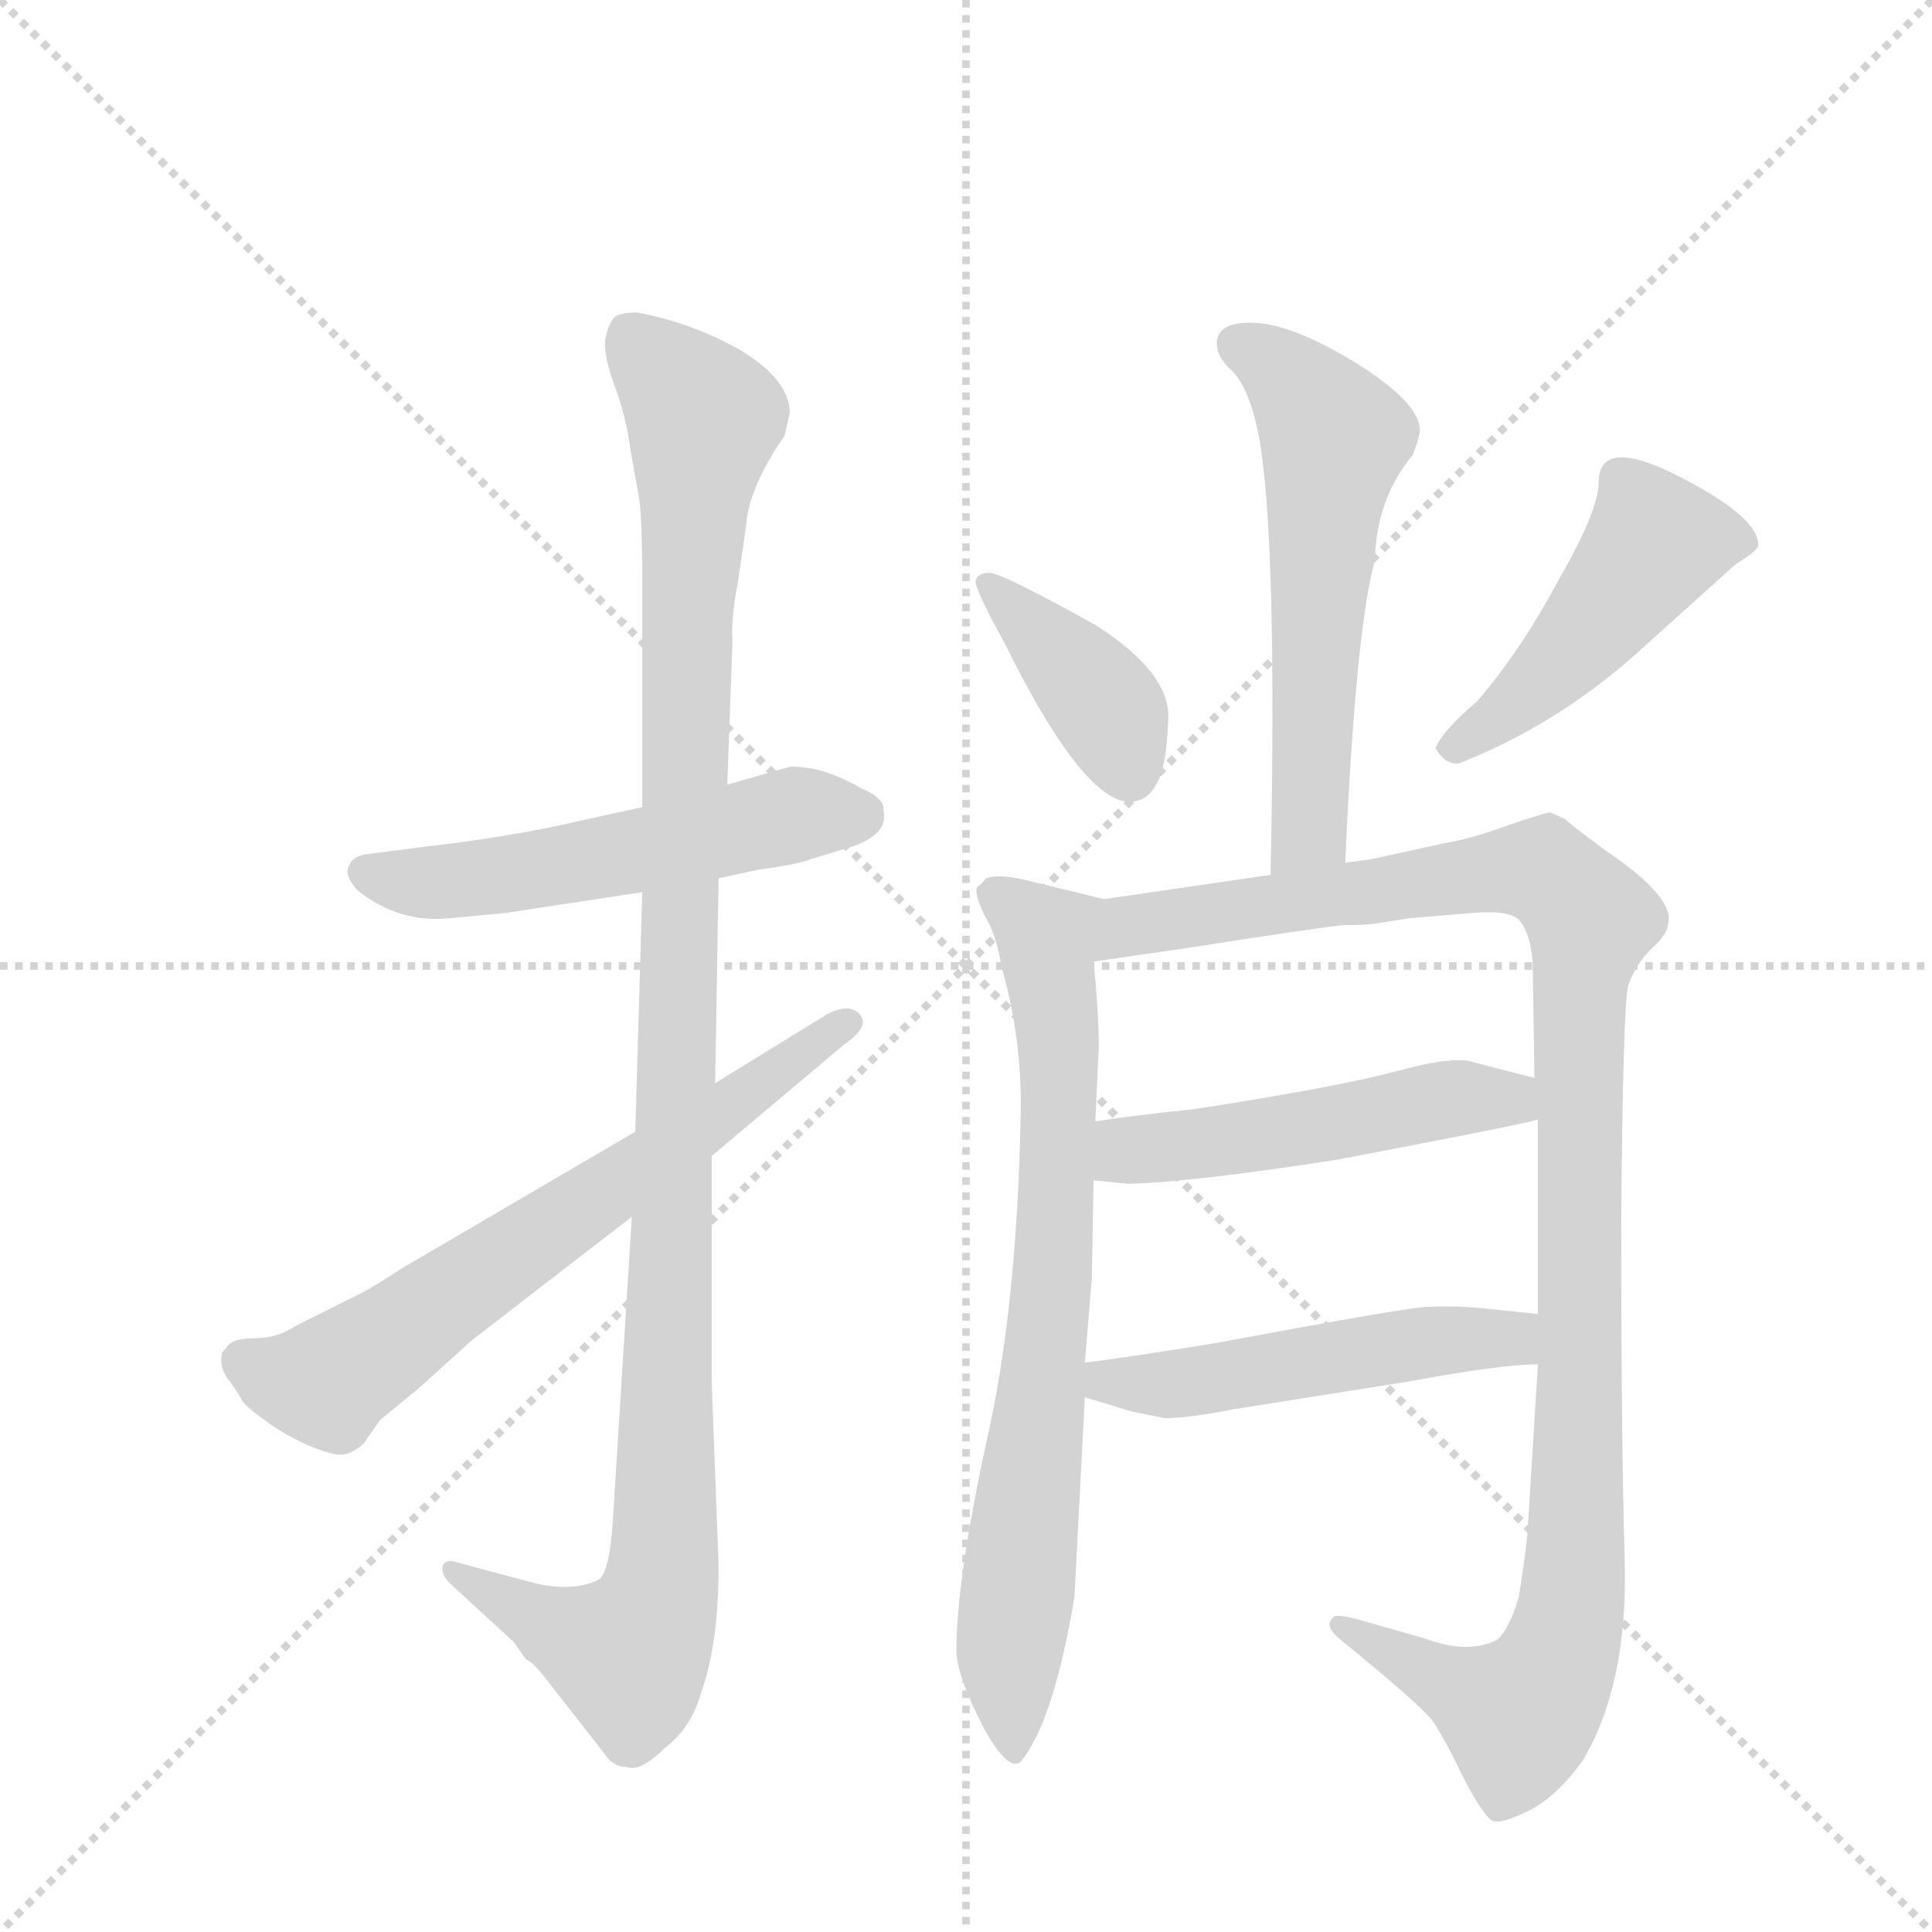 <svg version="1.1" viewBox="0 0 1024 1024" xmlns="http://www.w3.org/2000/svg">
  <g stroke="lightgray" stroke-dasharray="1,1" stroke-width="1" transform="scale(4, 4)">
    <line x1="0" y1="0" x2="256" y2="256"></line>
    <line x1="256" y1="0" x2="0" y2="256"></line>
    <line x1="128" y1="0" x2="128" y2="256"></line>
    <line x1="0" y1="128" x2="256" y2="128"></line>
  </g>
  <g transform="scale(0.92, -0.92) translate(60, -900)">
    <style type="text/css">
      
        @keyframes keyframes0 {
          from {
            stroke: blue;
            stroke-dashoffset: 543;
            stroke-width: 128;
          }
          64% {
            animation-timing-function: step-end;
            stroke: blue;
            stroke-dashoffset: 0;
            stroke-width: 128;
          }
          to {
            stroke: black;
            stroke-width: 1024;
          }
        }
        #make-me-a-hanzi-animation-0 {
          animation: keyframes0 0.692s both;
          animation-delay: 0s;
          animation-timing-function: linear;
        }
      
        @keyframes keyframes1 {
          from {
            stroke: blue;
            stroke-dashoffset: 1148;
            stroke-width: 128;
          }
          79% {
            animation-timing-function: step-end;
            stroke: blue;
            stroke-dashoffset: 0;
            stroke-width: 128;
          }
          to {
            stroke: black;
            stroke-width: 1024;
          }
        }
        #make-me-a-hanzi-animation-1 {
          animation: keyframes1 1.184s both;
          animation-delay: 0.692s;
          animation-timing-function: linear;
        }
      
        @keyframes keyframes2 {
          from {
            stroke: blue;
            stroke-dashoffset: 675;
            stroke-width: 128;
          }
          69% {
            animation-timing-function: step-end;
            stroke: blue;
            stroke-dashoffset: 0;
            stroke-width: 128;
          }
          to {
            stroke: black;
            stroke-width: 1024;
          }
        }
        #make-me-a-hanzi-animation-2 {
          animation: keyframes2 0.799s both;
          animation-delay: 1.876s;
          animation-timing-function: linear;
        }
      
        @keyframes keyframes3 {
          from {
            stroke: blue;
            stroke-dashoffset: 581;
            stroke-width: 128;
          }
          65% {
            animation-timing-function: step-end;
            stroke: blue;
            stroke-dashoffset: 0;
            stroke-width: 128;
          }
          to {
            stroke: black;
            stroke-width: 1024;
          }
        }
        #make-me-a-hanzi-animation-3 {
          animation: keyframes3 0.723s both;
          animation-delay: 2.675s;
          animation-timing-function: linear;
        }
      
        @keyframes keyframes4 {
          from {
            stroke: blue;
            stroke-dashoffset: 396;
            stroke-width: 128;
          }
          56% {
            animation-timing-function: step-end;
            stroke: blue;
            stroke-dashoffset: 0;
            stroke-width: 128;
          }
          to {
            stroke: black;
            stroke-width: 1024;
          }
        }
        #make-me-a-hanzi-animation-4 {
          animation: keyframes4 0.572s both;
          animation-delay: 3.398s;
          animation-timing-function: linear;
        }
      
        @keyframes keyframes5 {
          from {
            stroke: blue;
            stroke-dashoffset: 477;
            stroke-width: 128;
          }
          61% {
            animation-timing-function: step-end;
            stroke: blue;
            stroke-dashoffset: 0;
            stroke-width: 128;
          }
          to {
            stroke: black;
            stroke-width: 1024;
          }
        }
        #make-me-a-hanzi-animation-5 {
          animation: keyframes5 0.638s both;
          animation-delay: 3.971s;
          animation-timing-function: linear;
        }
      
        @keyframes keyframes6 {
          from {
            stroke: blue;
            stroke-dashoffset: 765;
            stroke-width: 128;
          }
          71% {
            animation-timing-function: step-end;
            stroke: blue;
            stroke-dashoffset: 0;
            stroke-width: 128;
          }
          to {
            stroke: black;
            stroke-width: 1024;
          }
        }
        #make-me-a-hanzi-animation-6 {
          animation: keyframes6 0.873s both;
          animation-delay: 4.609s;
          animation-timing-function: linear;
        }
      
        @keyframes keyframes7 {
          from {
            stroke: blue;
            stroke-dashoffset: 1138;
            stroke-width: 128;
          }
          79% {
            animation-timing-function: step-end;
            stroke: blue;
            stroke-dashoffset: 0;
            stroke-width: 128;
          }
          to {
            stroke: black;
            stroke-width: 1024;
          }
        }
        #make-me-a-hanzi-animation-7 {
          animation: keyframes7 1.176s both;
          animation-delay: 5.481s;
          animation-timing-function: linear;
        }
      
        @keyframes keyframes8 {
          from {
            stroke: blue;
            stroke-dashoffset: 510;
            stroke-width: 128;
          }
          62% {
            animation-timing-function: step-end;
            stroke: blue;
            stroke-dashoffset: 0;
            stroke-width: 128;
          }
          to {
            stroke: black;
            stroke-width: 1024;
          }
        }
        #make-me-a-hanzi-animation-8 {
          animation: keyframes8 0.665s both;
          animation-delay: 6.657s;
          animation-timing-function: linear;
        }
      
        @keyframes keyframes9 {
          from {
            stroke: blue;
            stroke-dashoffset: 513;
            stroke-width: 128;
          }
          63% {
            animation-timing-function: step-end;
            stroke: blue;
            stroke-dashoffset: 0;
            stroke-width: 128;
          }
          to {
            stroke: black;
            stroke-width: 1024;
          }
        }
        #make-me-a-hanzi-animation-9 {
          animation: keyframes9 0.667s both;
          animation-delay: 7.322s;
          animation-timing-function: linear;
        }
      
    </style>
    
      <path d="M 310 435 L 278 428 Q 236 418 183 412 L 152 408 Q 143 407 141 401 Q 138 396 146 387 Q 170 368 199 371 L 231 374 L 310 386 L 354 394 L 377 399 Q 400 402 407 405 L 430 412 Q 452 419 449 433 Q 450 440 436 446 Q 422 454 409 457 Q 397 459 394 458 L 359 448 L 310 435 Z" fill="lightgray"></path>
    
      <path d="M 365 564 L 370 598 Q 371 615 386 640 L 392 649 L 395 662 Q 395 681 367 698 Q 339 714 307 720 Q 299 720 295 718 Q 291 715 289 706 Q 287 697 294 678 Q 301 659 303 642 L 308 614 Q 310 603 310 564 L 310 435 L 310 386 L 306 248 L 304 199 L 293 23 Q 291 -6 285 -10 Q 269 -18 244 -11 L 203 0 Q 197 2 195 -2 Q 194 -7 199 -12 L 236 -46 L 243 -56 Q 246 -57 252 -64 L 288 -110 Q 293 -118 301 -118 Q 309 -121 323 -107 Q 338 -96 344 -75 Q 354 -47 354 -2 L 350 105 L 350 234 L 352 276 L 354 394 L 359 448 L 362 530 Q 361 543 365 564 Z" fill="lightgray"></path>
    
      <path d="M 306 248 L 171 169 Q 153 157 142 152 L 110 136 Q 100 129 86 129 Q 73 129 70 123 L 68 121 Q 66 113 71 106 Q 77 98 79 94 Q 81 90 91 83 Q 101 75 116 68 Q 132 61 138 62 Q 144 63 150 69 L 159 82 L 181 100 L 212 128 L 304 199 L 350 234 L 426 298 Q 442 309 435 316 Q 429 322 417 316 L 352 276 L 306 248 Z" fill="lightgray"></path>
    
      <path d="M 715 403 Q 721 537 732 577 Q 733 613 754 638 Q 758 649 758 652 Q 758 668 721 691 Q 685 713 663 714 Q 641 715 641 702 Q 641 695 648 688 Q 659 679 665 650 Q 676 592 672 396 C 671 366 714 373 715 403 Z" fill="lightgray"></path>
    
      <path d="M 519 529 Q 563 440 590 438 Q 601 438 606 448 Q 612 457 613 485 Q 615 512 571 540 Q 517 570 510 570 Q 503 570 502 565 Q 502 560 519 529 Z" fill="lightgray"></path>
    
      <path d="M 861 622 Q 861 606 838 566 Q 816 525 791 496 Q 771 479 767 469 Q 772 460 780 460 Q 834 481 880 521 L 940 575 Q 953 583 953 586 Q 953 601 914 622 Q 861 651 861 622 Z" fill="lightgray"></path>
    
      <path d="M 565 115 L 569 163 L 570 220 L 571 254 L 573 296 Q 573 318 570 346 C 567 376 586 380 576 382 L 535 392 Q 516 397 508 394 Q 506 391 503 389 Q 501 386 507 373 Q 514 362 517 343 Q 529 301 528 258 Q 526 146 508 68 Q 491 -11 491 -51 Q 491 -65 507 -96 Q 521 -121 528 -115 Q 547 -92 559 -20 L 565 95 L 565 115 Z" fill="lightgray"></path>
    
      <path d="M 826 255 L 826 143 L 826 114 L 820 17 Q 819 5 815 -20 Q 809 -40 802 -45 Q 785 -53 761 -44 L 726 -34 Q 709 -29 708 -32 Q 702 -37 714 -46 Q 758 -82 765 -91 Q 772 -101 783 -124 Q 795 -147 800 -149 Q 805 -151 821 -143 Q 837 -135 852 -114 Q 878 -70 876 1 Q 874 71 874 196 Q 875 320 878 332 Q 882 344 891 353 Q 901 362 901 368 Q 905 383 865 410 Q 842 427 842 428 L 833 432 Q 831 432 810 425 Q 789 417 771 414 L 730 405 L 715 403 L 672 396 L 576 382 C 546 378 540 342 570 346 L 625 354 Q 702 366 714 367 Q 727 367 733 368 L 752 371 L 788 374 Q 811 376 816 369 Q 822 361 823 345 L 824 279 L 826 255 Z" fill="lightgray"></path>
    
      <path d="M 570 220 L 590 218 Q 628 219 711 232 Q 816 252 826 255 C 855 262 853 272 824 279 L 789 288 Q 778 292 745 283 Q 712 274 628 261 Q 598 258 571 254 C 541 250 540 223 570 220 Z" fill="lightgray"></path>
    
      <path d="M 826 143 L 797 146 Q 780 148 760 147 Q 741 145 639 126 Q 583 117 565 115 C 535 111 536 104 565 95 L 588 88 Q 590 87 611 83 Q 625 83 650 88 L 751 104 Q 805 114 826 114 C 856 115 856 140 826 143 Z" fill="lightgray"></path>
    
    
      <clipPath id="make-me-a-hanzi-clip-0">
        <path d="M 310 435 L 278 428 Q 236 418 183 412 L 152 408 Q 143 407 141 401 Q 138 396 146 387 Q 170 368 199 371 L 231 374 L 310 386 L 354 394 L 377 399 Q 400 402 407 405 L 430 412 Q 452 419 449 433 Q 450 440 436 446 Q 422 454 409 457 Q 397 459 394 458 L 359 448 L 310 435 Z"></path>
      </clipPath>
      <path clip-path="url(#make-me-a-hanzi-clip-0)" d="M 151 397 L 202 392 L 394 430 L 434 431" fill="none" id="make-me-a-hanzi-animation-0" stroke-dasharray="415 830" stroke-linecap="round"></path>
    
      <clipPath id="make-me-a-hanzi-clip-1">
        <path d="M 365 564 L 370 598 Q 371 615 386 640 L 392 649 L 395 662 Q 395 681 367 698 Q 339 714 307 720 Q 299 720 295 718 Q 291 715 289 706 Q 287 697 294 678 Q 301 659 303 642 L 308 614 Q 310 603 310 564 L 310 435 L 310 386 L 306 248 L 304 199 L 293 23 Q 291 -6 285 -10 Q 269 -18 244 -11 L 203 0 Q 197 2 195 -2 Q 194 -7 199 -12 L 236 -46 L 243 -56 Q 246 -57 252 -64 L 288 -110 Q 293 -118 301 -118 Q 309 -121 323 -107 Q 338 -96 344 -75 Q 354 -47 354 -2 L 350 105 L 350 234 L 352 276 L 354 394 L 359 448 L 362 530 Q 361 543 365 564 Z"></path>
      </clipPath>
      <path clip-path="url(#make-me-a-hanzi-clip-1)" d="M 303 706 L 345 659 L 336 557 L 322 -10 L 301 -53 L 258 -38 L 200 -6" fill="none" id="make-me-a-hanzi-animation-1" stroke-dasharray="1020 2040" stroke-linecap="round"></path>
    
      <clipPath id="make-me-a-hanzi-clip-2">
        <path d="M 306 248 L 171 169 Q 153 157 142 152 L 110 136 Q 100 129 86 129 Q 73 129 70 123 L 68 121 Q 66 113 71 106 Q 77 98 79 94 Q 81 90 91 83 Q 101 75 116 68 Q 132 61 138 62 Q 144 63 150 69 L 159 82 L 181 100 L 212 128 L 304 199 L 350 234 L 426 298 Q 442 309 435 316 Q 429 322 417 316 L 352 276 L 306 248 Z"></path>
      </clipPath>
      <path clip-path="url(#make-me-a-hanzi-clip-2)" d="M 76 115 L 114 104 L 132 106 L 429 311" fill="none" id="make-me-a-hanzi-animation-2" stroke-dasharray="547 1094" stroke-linecap="round"></path>
    
      <clipPath id="make-me-a-hanzi-clip-3">
        <path d="M 715 403 Q 721 537 732 577 Q 733 613 754 638 Q 758 649 758 652 Q 758 668 721 691 Q 685 713 663 714 Q 641 715 641 702 Q 641 695 648 688 Q 659 679 665 650 Q 676 592 672 396 C 671 366 714 373 715 403 Z"></path>
      </clipPath>
      <path clip-path="url(#make-me-a-hanzi-clip-3)" d="M 655 700 L 675 690 L 709 648 L 694 422 L 677 408" fill="none" id="make-me-a-hanzi-animation-3" stroke-dasharray="453 906" stroke-linecap="round"></path>
    
      <clipPath id="make-me-a-hanzi-clip-4">
        <path d="M 519 529 Q 563 440 590 438 Q 601 438 606 448 Q 612 457 613 485 Q 615 512 571 540 Q 517 570 510 570 Q 503 570 502 565 Q 502 560 519 529 Z"></path>
      </clipPath>
      <path clip-path="url(#make-me-a-hanzi-clip-4)" d="M 508 564 L 577 493 L 591 455" fill="none" id="make-me-a-hanzi-animation-4" stroke-dasharray="268 536" stroke-linecap="round"></path>
    
      <clipPath id="make-me-a-hanzi-clip-5">
        <path d="M 861 622 Q 861 606 838 566 Q 816 525 791 496 Q 771 479 767 469 Q 772 460 780 460 Q 834 481 880 521 L 940 575 Q 953 583 953 586 Q 953 601 914 622 Q 861 651 861 622 Z"></path>
      </clipPath>
      <path clip-path="url(#make-me-a-hanzi-clip-5)" d="M 946 588 L 893 587 L 847 527 L 806 488 L 776 469" fill="none" id="make-me-a-hanzi-animation-5" stroke-dasharray="349 698" stroke-linecap="round"></path>
    
      <clipPath id="make-me-a-hanzi-clip-6">
        <path d="M 565 115 L 569 163 L 570 220 L 571 254 L 573 296 Q 573 318 570 346 C 567 376 586 380 576 382 L 535 392 Q 516 397 508 394 Q 506 391 503 389 Q 501 386 507 373 Q 514 362 517 343 Q 529 301 528 258 Q 526 146 508 68 Q 491 -11 491 -51 Q 491 -65 507 -96 Q 521 -121 528 -115 Q 547 -92 559 -20 L 565 95 L 565 115 Z"></path>
      </clipPath>
      <path clip-path="url(#make-me-a-hanzi-clip-6)" d="M 511 386 L 543 357 L 550 301 L 547 171 L 521 -60 L 525 -107" fill="none" id="make-me-a-hanzi-animation-6" stroke-dasharray="637 1274" stroke-linecap="round"></path>
    
      <clipPath id="make-me-a-hanzi-clip-7">
        <path d="M 826 255 L 826 143 L 826 114 L 820 17 Q 819 5 815 -20 Q 809 -40 802 -45 Q 785 -53 761 -44 L 726 -34 Q 709 -29 708 -32 Q 702 -37 714 -46 Q 758 -82 765 -91 Q 772 -101 783 -124 Q 795 -147 800 -149 Q 805 -151 821 -143 Q 837 -135 852 -114 Q 878 -70 876 1 Q 874 71 874 196 Q 875 320 878 332 Q 882 344 891 353 Q 901 362 901 368 Q 905 383 865 410 Q 842 427 842 428 L 833 432 Q 831 432 810 425 Q 789 417 771 414 L 730 405 L 715 403 L 672 396 L 576 382 C 546 378 540 342 570 346 L 625 354 Q 702 366 714 367 Q 727 367 733 368 L 752 371 L 788 374 Q 811 376 816 369 Q 822 361 823 345 L 824 279 L 826 255 Z"></path>
      </clipPath>
      <path clip-path="url(#make-me-a-hanzi-clip-7)" d="M 576 351 L 591 366 L 811 399 L 828 399 L 857 370 L 849 312 L 848 6 L 840 -50 L 815 -88 L 712 -39" fill="none" id="make-me-a-hanzi-animation-7" stroke-dasharray="1010 2020" stroke-linecap="round"></path>
    
      <clipPath id="make-me-a-hanzi-clip-8">
        <path d="M 570 220 L 590 218 Q 628 219 711 232 Q 816 252 826 255 C 855 262 853 272 824 279 L 789 288 Q 778 292 745 283 Q 712 274 628 261 Q 598 258 571 254 C 541 250 540 223 570 220 Z"></path>
      </clipPath>
      <path clip-path="url(#make-me-a-hanzi-clip-8)" d="M 576 226 L 594 238 L 720 253 L 774 267 L 802 268 L 822 261" fill="none" id="make-me-a-hanzi-animation-8" stroke-dasharray="382 764" stroke-linecap="round"></path>
    
      <clipPath id="make-me-a-hanzi-clip-9">
        <path d="M 826 143 L 797 146 Q 780 148 760 147 Q 741 145 639 126 Q 583 117 565 115 C 535 111 536 104 565 95 L 588 88 Q 590 87 611 83 Q 625 83 650 88 L 751 104 Q 805 114 826 114 C 856 115 856 140 826 143 Z"></path>
      </clipPath>
      <path clip-path="url(#make-me-a-hanzi-clip-9)" d="M 570 110 L 578 104 L 606 102 L 803 130 L 821 121" fill="none" id="make-me-a-hanzi-animation-9" stroke-dasharray="385 770" stroke-linecap="round"></path>
    
  </g>
</svg>